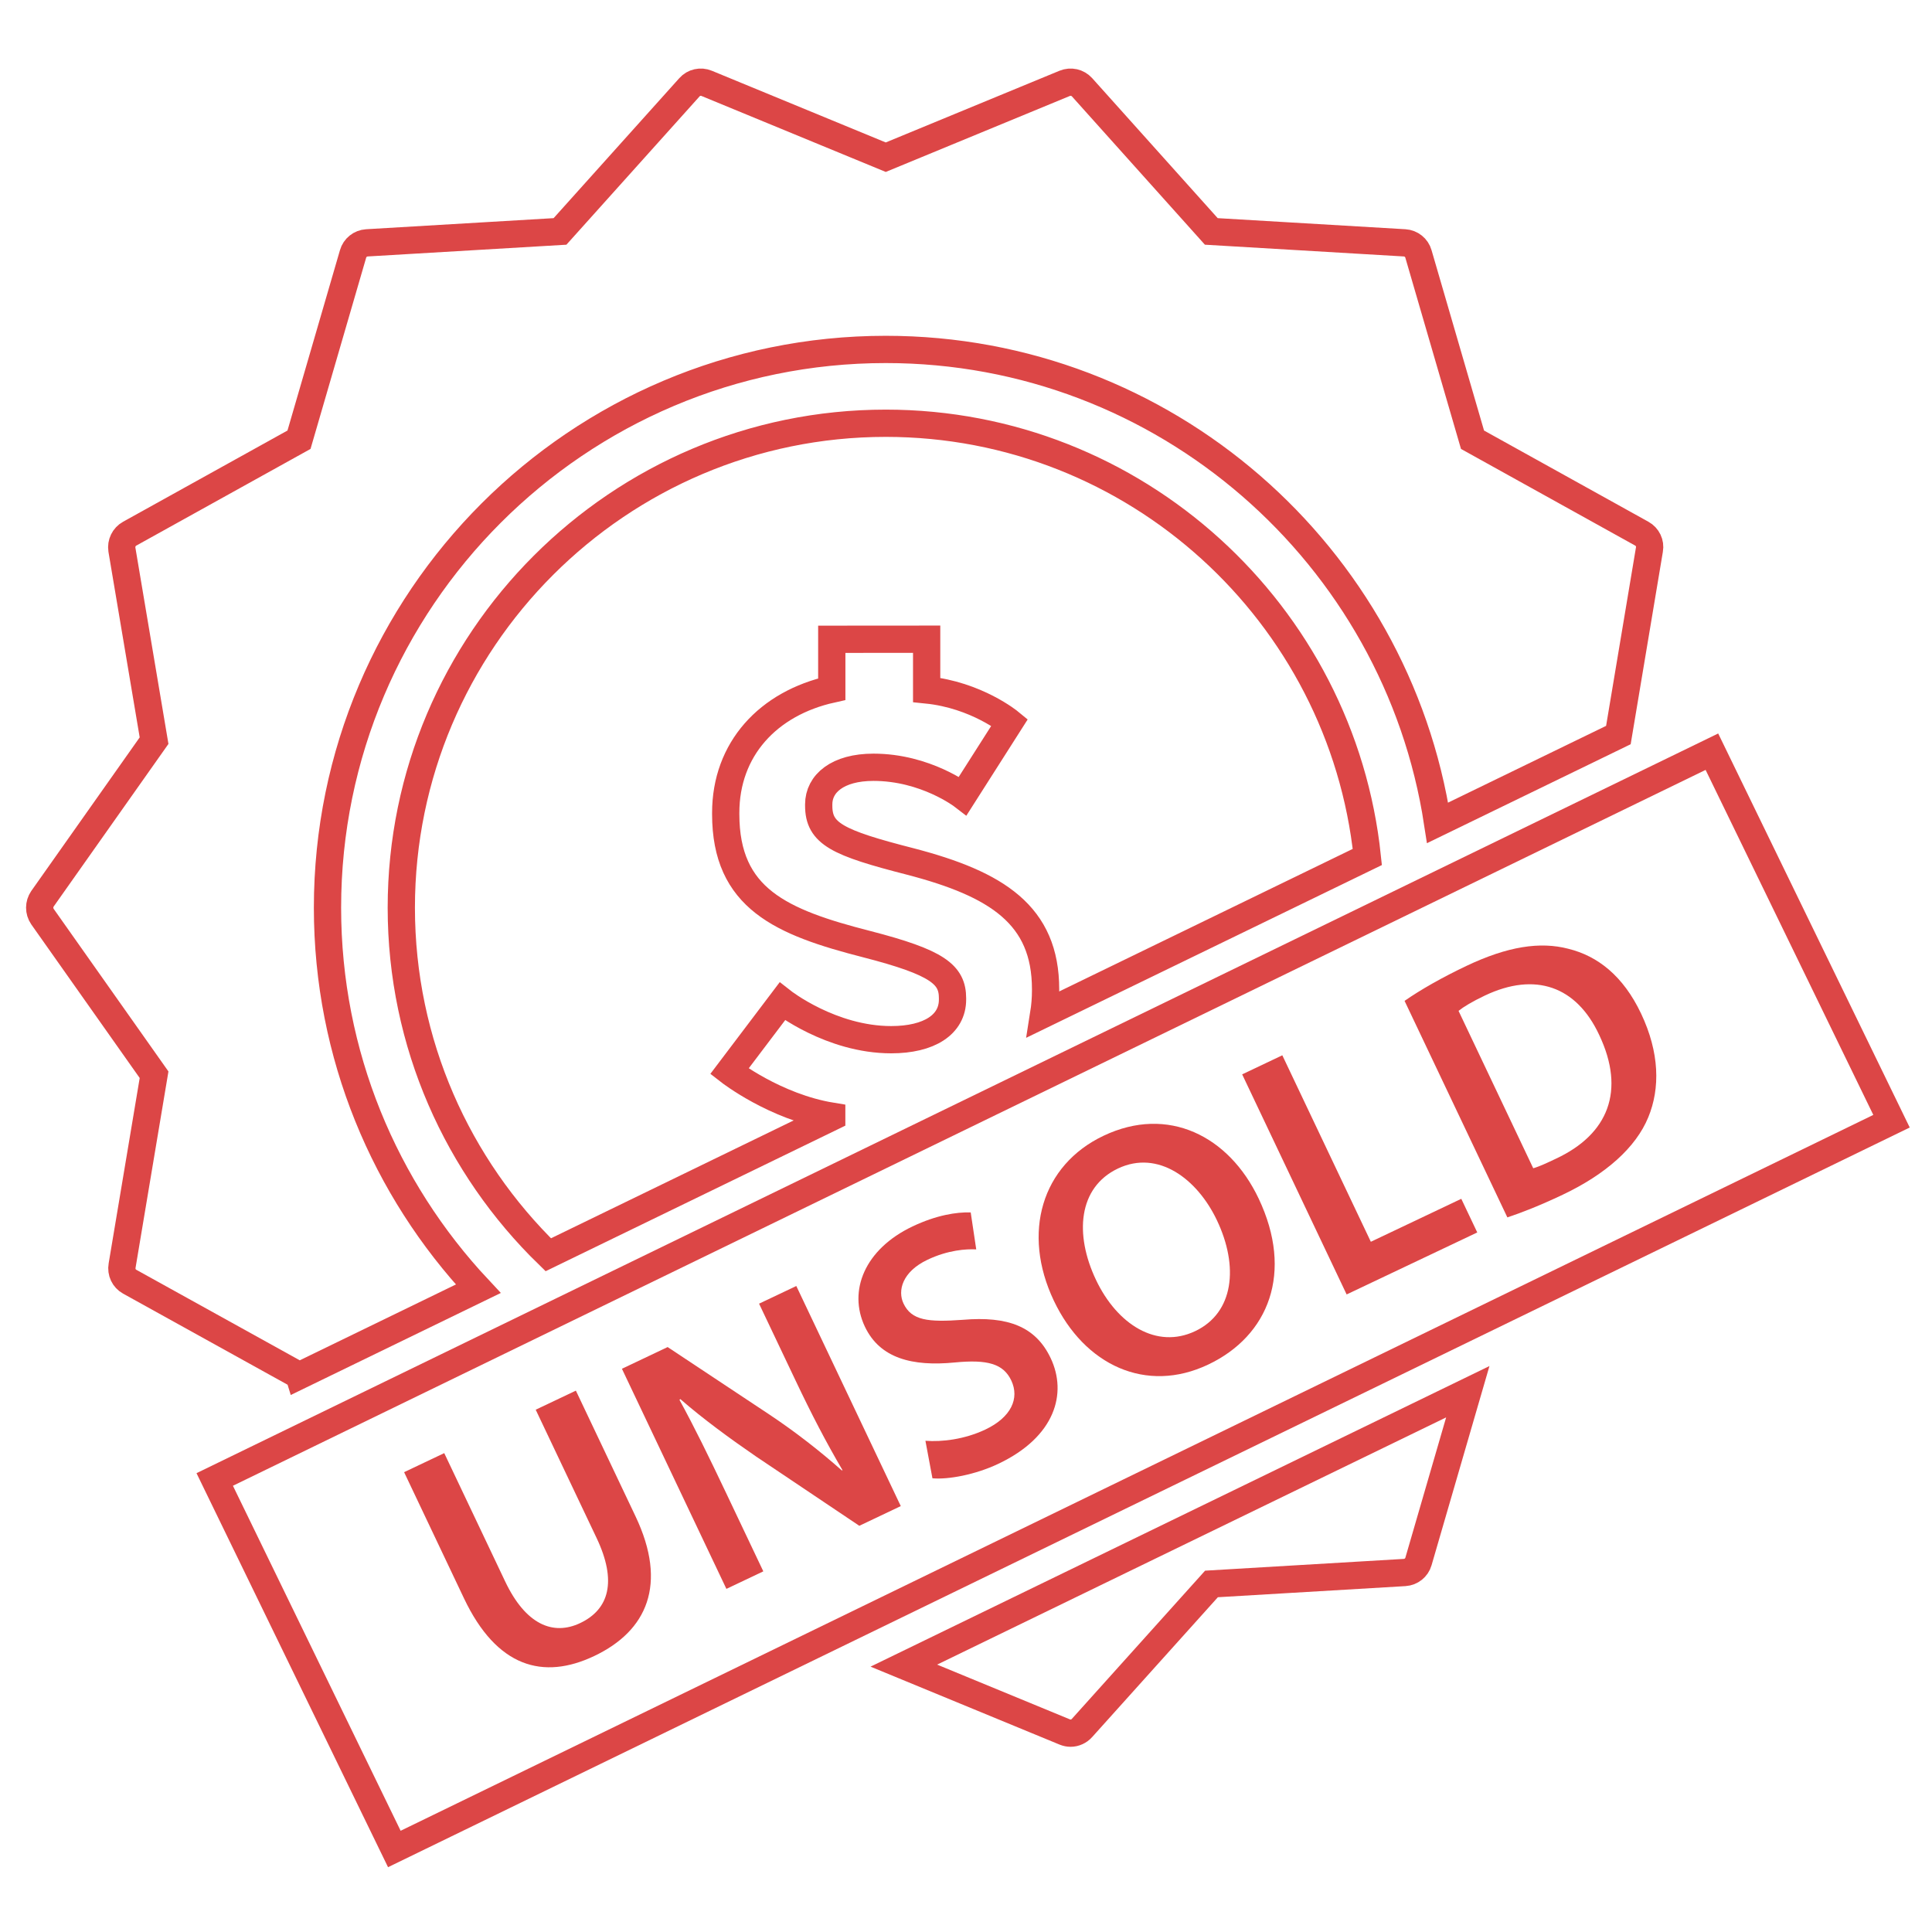 <?xml version="1.0" encoding="utf-8"?>
<!-- Generator: Adobe Illustrator 16.0.0, SVG Export Plug-In . SVG Version: 6.00 Build 0)  -->
<!DOCTYPE svg PUBLIC "-//W3C//DTD SVG 1.1//EN" "http://www.w3.org/Graphics/SVG/1.1/DTD/svg11.dtd">
<svg version="1.1" id="Layer_1" xmlns="http://www.w3.org/2000/svg" xmlns:xlink="http://www.w3.org/1999/xlink" x="0px" y="0px"
	 width="283.46px" height="283.46px" viewBox="0 0 283.46 283.46" enable-background="new 0 0 283.46 283.46" xml:space="preserve">
<g>
	
		<rect x="32.396" y="160.752" transform="matrix(0.899 -0.437 0.437 0.899 -67.87 86.706)" fill="none" stroke="#DC4646" stroke-width="4" stroke-miterlimit="10" width="244.343" height="60.306"/>
	<g>
		<path fill="none" stroke="#DC4646" stroke-width="4" stroke-miterlimit="10" d="M22.605,157.682l-4.69,28.003
			c-0.172,0.966,0.283,1.905,1.107,2.36l24.847,13.762l0.014,0.046l26.287-12.768c-13.707-14.647-22.121-34.307-22.121-55.91
			c0-45.175,36.732-81.908,81.908-81.908c40.943,0,74.953,30.174,80.966,69.461l26.524-12.883L242,80.635
			c0.171-0.938-0.285-1.875-1.111-2.332l-24.844-13.787l-7.935-27.265c-0.254-0.91-1.078-1.564-2.018-1.621l-28.373-1.677
			l-18.964-21.151c-0.652-0.712-1.647-0.939-2.555-0.57l-26.244,10.831l-26.269-10.831c-0.882-0.369-1.905-0.143-2.532,0.57
			L82.165,33.954l-28.344,1.677c-0.939,0.057-1.763,0.711-2.019,1.621l-7.933,27.265L19.022,78.303
			c-0.824,0.457-1.279,1.394-1.138,2.332l4.721,28.032L6.229,131.867c-0.541,0.795-0.541,1.82,0,2.616L22.605,157.682z"/>
		<path fill="none" stroke="#DC4646" stroke-width="4" stroke-miterlimit="10" d="M132.609,244.378l23.616,9.739
			c0.285,0.113,0.568,0.171,0.854,0.171c0.626,0,1.251-0.286,1.677-0.769l18.991-21.125l28.348-1.679
			c0.939-0.057,1.765-0.711,2.019-1.617l7.238-24.906L132.609,244.378z"/>
	</g>
	<path fill="none" stroke="#DC4646" stroke-width="4" stroke-miterlimit="10" d="M80.443,184.096l41.585-20.196v-0.132
		c-8.311-1.358-15.017-6.584-15.017-6.584l7.763-10.261c0,0,7.146,5.619,15.977,5.619c5.607,0,9.003-2.23,9.003-5.889v-0.188
		c0-3.472-2.139-5.249-12.574-7.938c-12.57-3.216-20.703-6.692-20.703-19.087v-0.171c0-9.358,6.213-16.081,15.561-18.157v-7.319
		l13.92-0.01v7.442c7.315,0.74,12.181,4.752,12.181,4.752l-6.876,10.793c0,0-5.454-4.198-13.107-4.198
		c-5.271,0-8.035,2.402-8.035,5.439v0.187c0,4.112,2.678,5.444,13.472,8.205c12.668,3.307,19.815,7.842,19.815,18.738v0.18
		c0,1.212-0.102,2.366-0.278,3.472l47.483-23.059c-3.73-35.697-33.994-63.636-70.656-63.636c-39.177,0-71.077,31.898-71.077,71.077
		C58.88,153.123,67.155,171.172,80.443,184.096z"/>
	<g>
		<path fill="#DC4646" d="M65.178,213.199l8.938,18.828c3.006,6.328,7.025,7.996,11.003,6.109c4.265-2.022,5.417-6.149,2.416-12.476
			l-8.938-18.83l5.894-2.798l8.754,18.445c4.733,9.966,1.698,16.809-6.067,20.493c-7.472,3.547-14.291,1.679-19.11-8.478
			l-8.779-18.497L65.178,213.199z"/>
		<path fill="#DC4646" d="M106.576,233.117l-15.328-32.293l6.706-3.185l14.912,9.889c3.859,2.57,7.502,5.422,10.647,8.213
			l0.096-0.044c-2.429-4.131-4.553-8.232-6.893-13.165l-5.348-11.26l5.464-2.593l15.328,32.293l-6.084,2.89l-15.165-10.179
			c-3.744-2.57-7.786-5.521-11.095-8.413l-0.125,0.115c2.223,4.057,4.292,8.298,6.819,13.614l5.482,11.547L106.576,233.117z"/>
		<path fill="#DC4646" d="M135.777,211.39c2.441,0.19,5.771-0.217,8.789-1.648c3.787-1.796,5.051-4.57,3.805-7.205
			c-1.161-2.444-3.476-3.105-8.298-2.636c-6.23,0.606-10.972-0.605-13.178-5.253c-2.501-5.272-0.005-11.388,6.991-14.708
			c3.495-1.66,6.45-2.12,8.534-2.057l0.812,5.427c-1.444-0.077-4.127,0.081-7.146,1.517c-3.736,1.773-4.41,4.56-3.524,6.424
			c1.181,2.494,3.598,2.757,8.706,2.39c6.605-0.557,10.68,0.976,12.884,5.622c2.455,5.177,0.667,11.544-7.67,15.501
			c-3.399,1.617-7.403,2.339-9.676,2.129L135.777,211.39z"/>
		<path fill="#DC4646" d="M184.669,175.853c5.137,10.831,1.51,20.124-7.402,24.354c-9.103,4.321-18.153,0.105-22.654-9.382
			c-4.708-9.918-1.802-19.87,7.305-24.191C171.354,162.152,180.302,166.653,184.669,175.853z M160.796,187.771
			c3.116,6.565,8.903,10.217,14.557,7.533c5.701-2.705,6.405-9.502,3.198-16.256c-2.884-6.086-8.632-10.402-14.527-7.605
			C158.181,174.22,157.635,181.112,160.796,187.771z"/>
		<path fill="#DC4646" d="M182.249,157.628l5.89-2.798l12.988,27.36l13.271-6.303l2.344,4.935l-19.166,9.097L182.249,157.628z"/>
		<path fill="#DC4646" d="M206.076,146.846c2.381-1.66,5.576-3.468,9.071-5.127c6.036-2.866,10.795-3.6,14.948-2.519
			c4.321,1.061,8.057,3.985,10.675,9.495c2.727,5.748,2.813,10.992,1.063,15.228c-1.823,4.446-6.242,8.366-12.521,11.347
			c-3.447,1.638-6.125,2.671-8.154,3.343L206.076,146.846z M224.954,171.404c0.886-0.242,2.129-0.833,3.328-1.401
			c7.691-3.59,10.235-9.968,6.349-18.16c-3.341-7.162-9.394-9.28-16.771-5.778c-1.87,0.888-3.144,1.668-3.865,2.247L224.954,171.404
			z"/>
	</g>
</g>
</svg>
